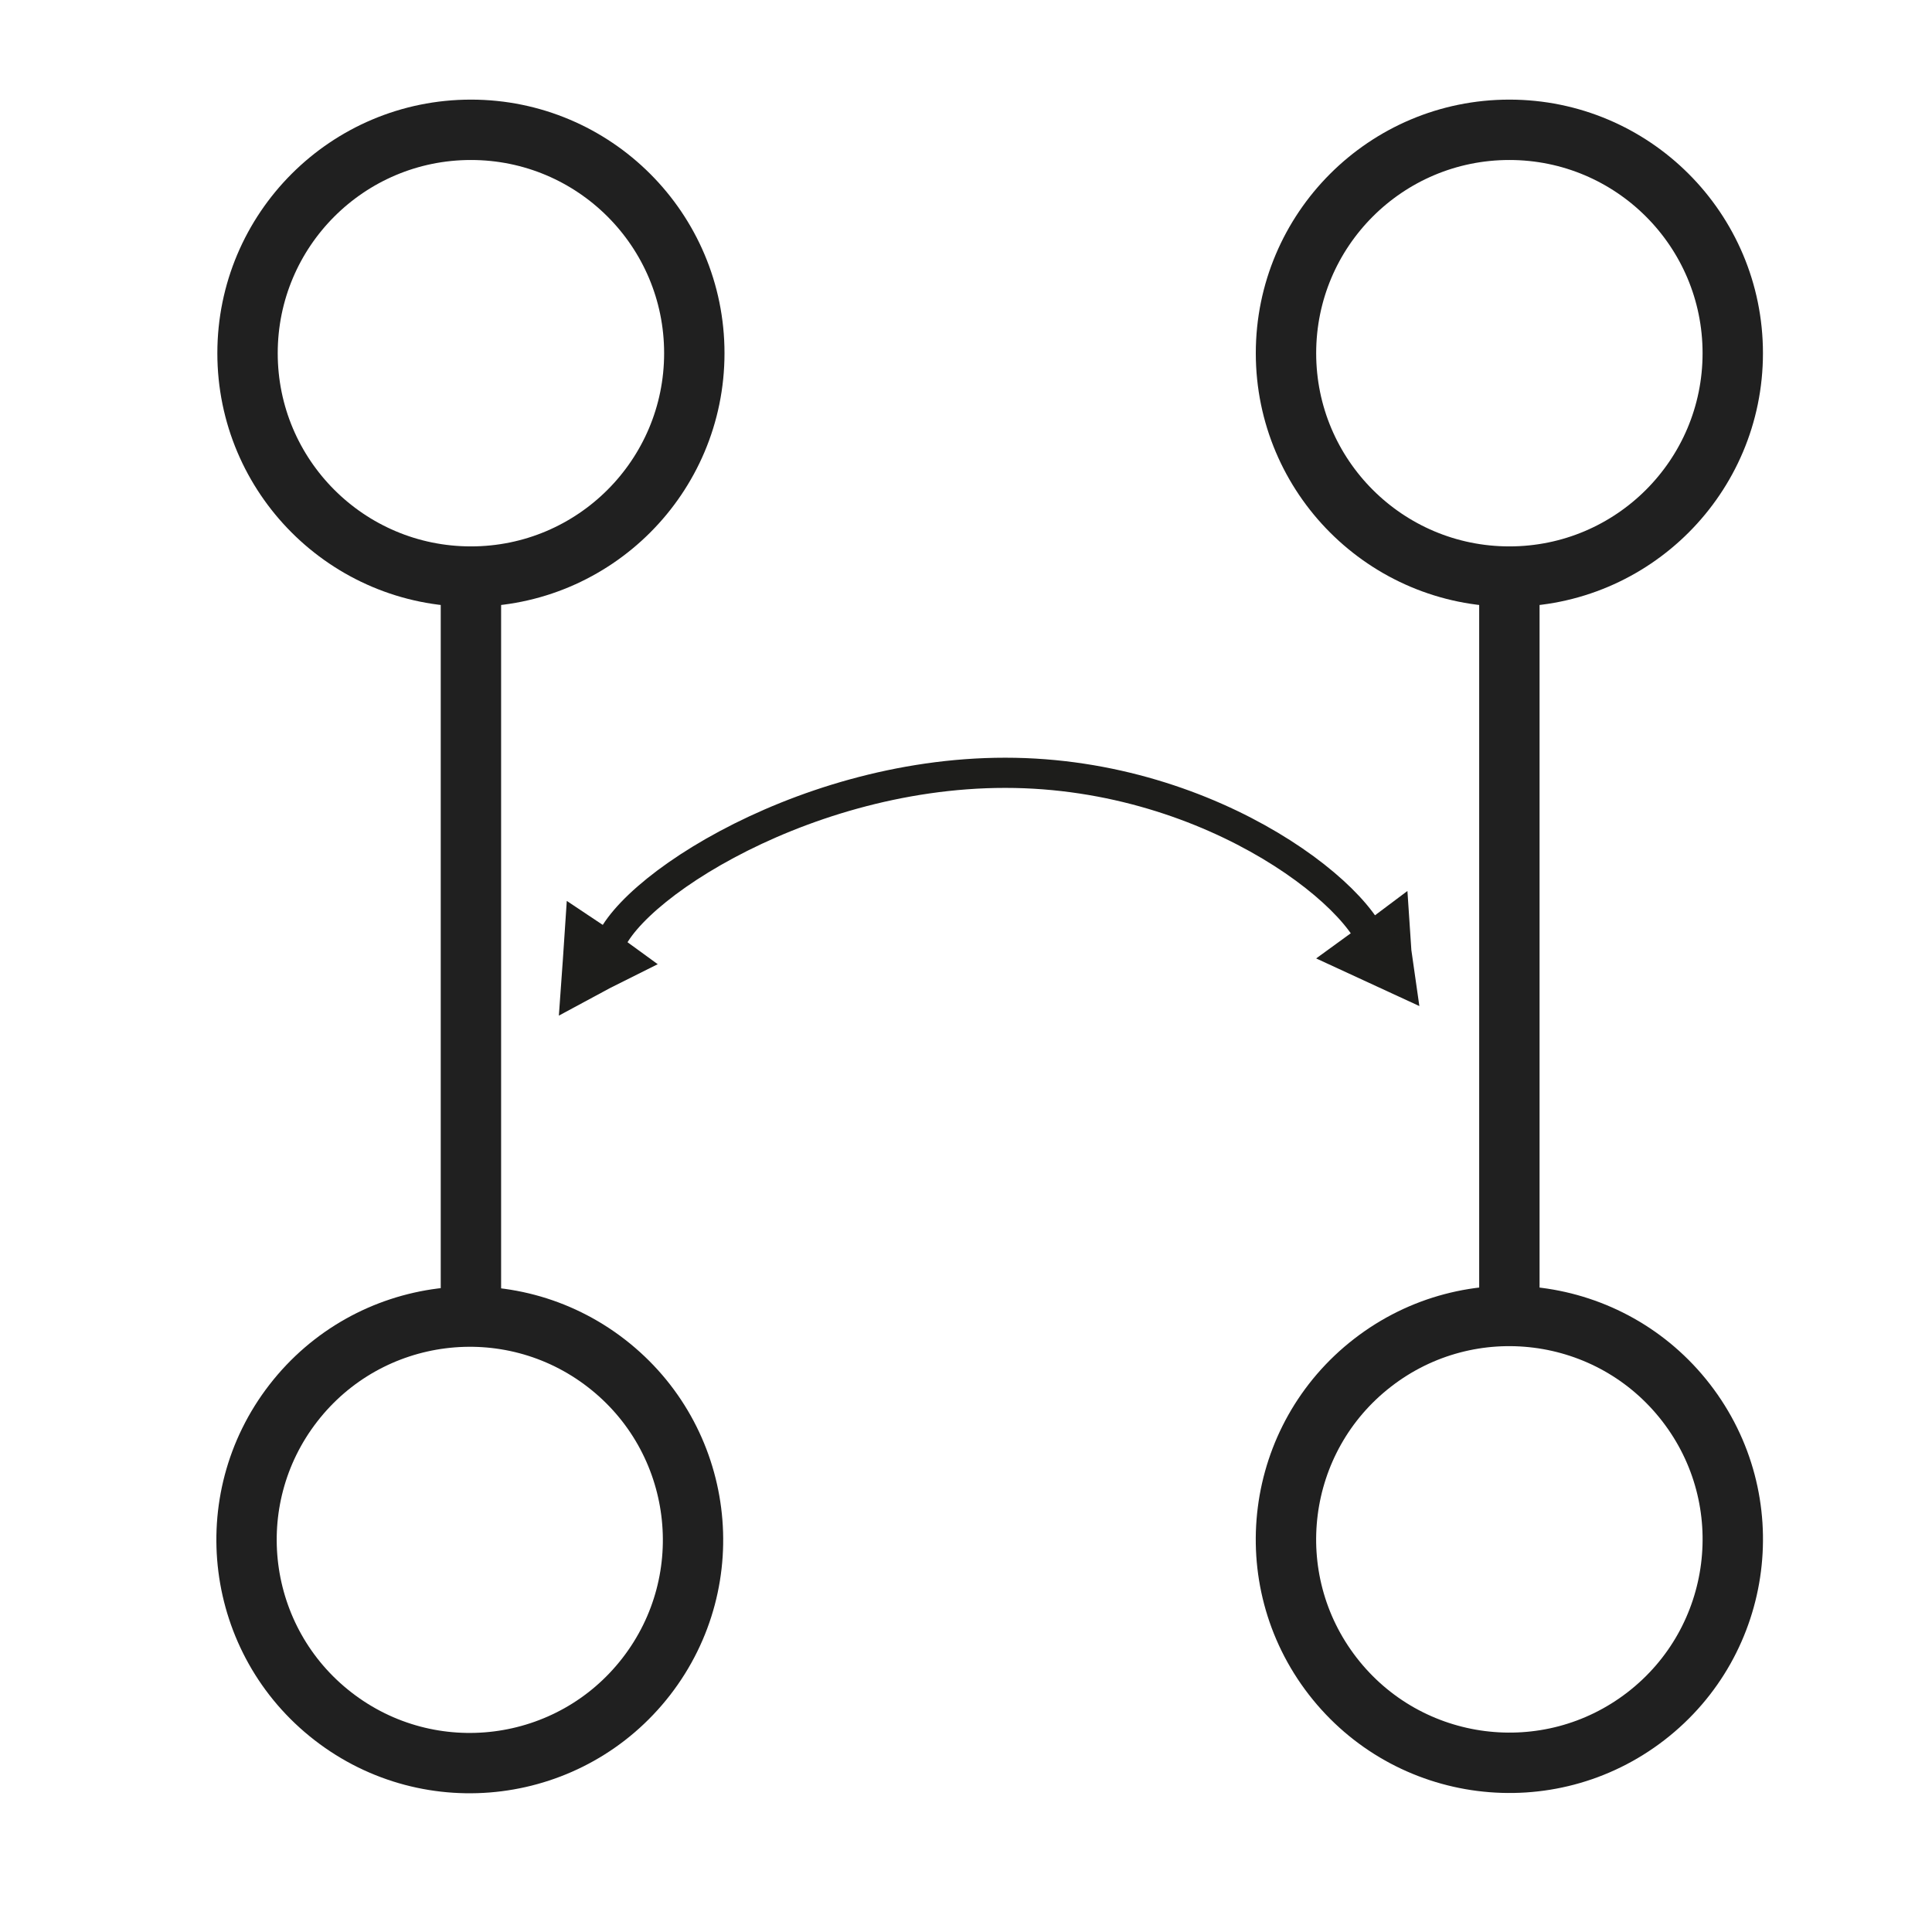 <?xml version="1.0" encoding="utf-8"?>
<!-- Generator: Adobe Illustrator 21.0.2, SVG Export Plug-In . SVG Version: 6.00 Build 0)  -->
<svg version="1.1" id="Слой_1" xmlns="http://www.w3.org/2000/svg" xmlns:xlink="http://www.w3.org/1999/xlink" x="0px" y="0px"
	 viewBox="0 0 64 64" style="enable-background:new 0 0 64 64;" xml:space="preserve">
<style type="text/css">
	.st0{fill:none;}
	.st1{fill:#602B2B;fill-opacity:0;stroke:#202020;stroke-width:2;}
	.st2{fill:none;stroke:#202020;stroke-width:2;}
	.st3{fill:none;stroke:#1D1D1B;stroke-miterlimit:10;}
	.st4{fill:none;stroke:#274685;stroke-width:0.853;stroke-miterlimit:10;}
	.st5{fill:none;stroke:#1D1D1B;stroke-width:0.75;stroke-miterlimit:10;}
	.st6{fill:#1D1D1B;stroke:#1D1D1B;stroke-width:0.509;stroke-miterlimit:10;}
</style>
<title>Branch</title>
<g>
	<title>background</title>
	<rect id="canvas_background" x="-1" y="-3.2" class="st0" width="582" height="402"/>
</g>
<ellipse id="svg_6" class="st1" cx="50" cy="11.7" rx="7.4" ry="7.4"/>
<ellipse id="svg_13" transform="matrix(0.612 -0.79 0.79 0.612 -34.275 32.122)" class="st1" cx="15.6" cy="51" rx="7.4" ry="7.4"/>
<ellipse id="svg_19" transform="matrix(0.791 -0.612 0.612 0.791 -20.762 41.253)" class="st1" cx="50" cy="51" rx="7.4" ry="7.4"/>
<ellipse id="svg_6_1_" class="st1" cx="15.6" cy="11.7" rx="7.4" ry="7.4"/>
<line class="st2" x1="15.6" y1="19.1" x2="15.6" y2="43.6"/>
<line class="st2" x1="50" y1="19.1" x2="50" y2="43.6"/>
<path class="st3" d="M20.1,31.7c0-1.8,6.2-6.1,13.2-6.1s12.3,4.4,12.3,6.1"/>
<line class="st4" x1="33.1" y1="25" x2="33.1" y2="25"/>
<path class="st5" d="M20.1,31.6"/>
<path class="st5" d="M45.5,31.7"/>
<polygon class="st6" points="19,30.3 20.2,31.1 21.3,31.9 20.1,32.5 18.8,33.2 18.9,31.8 "/>
<polygon class="st6" points="46.4,30 46.5,31.5 46.7,32.9 45.4,32.3 44.1,31.7 45.2,30.9 "/>
</svg>
